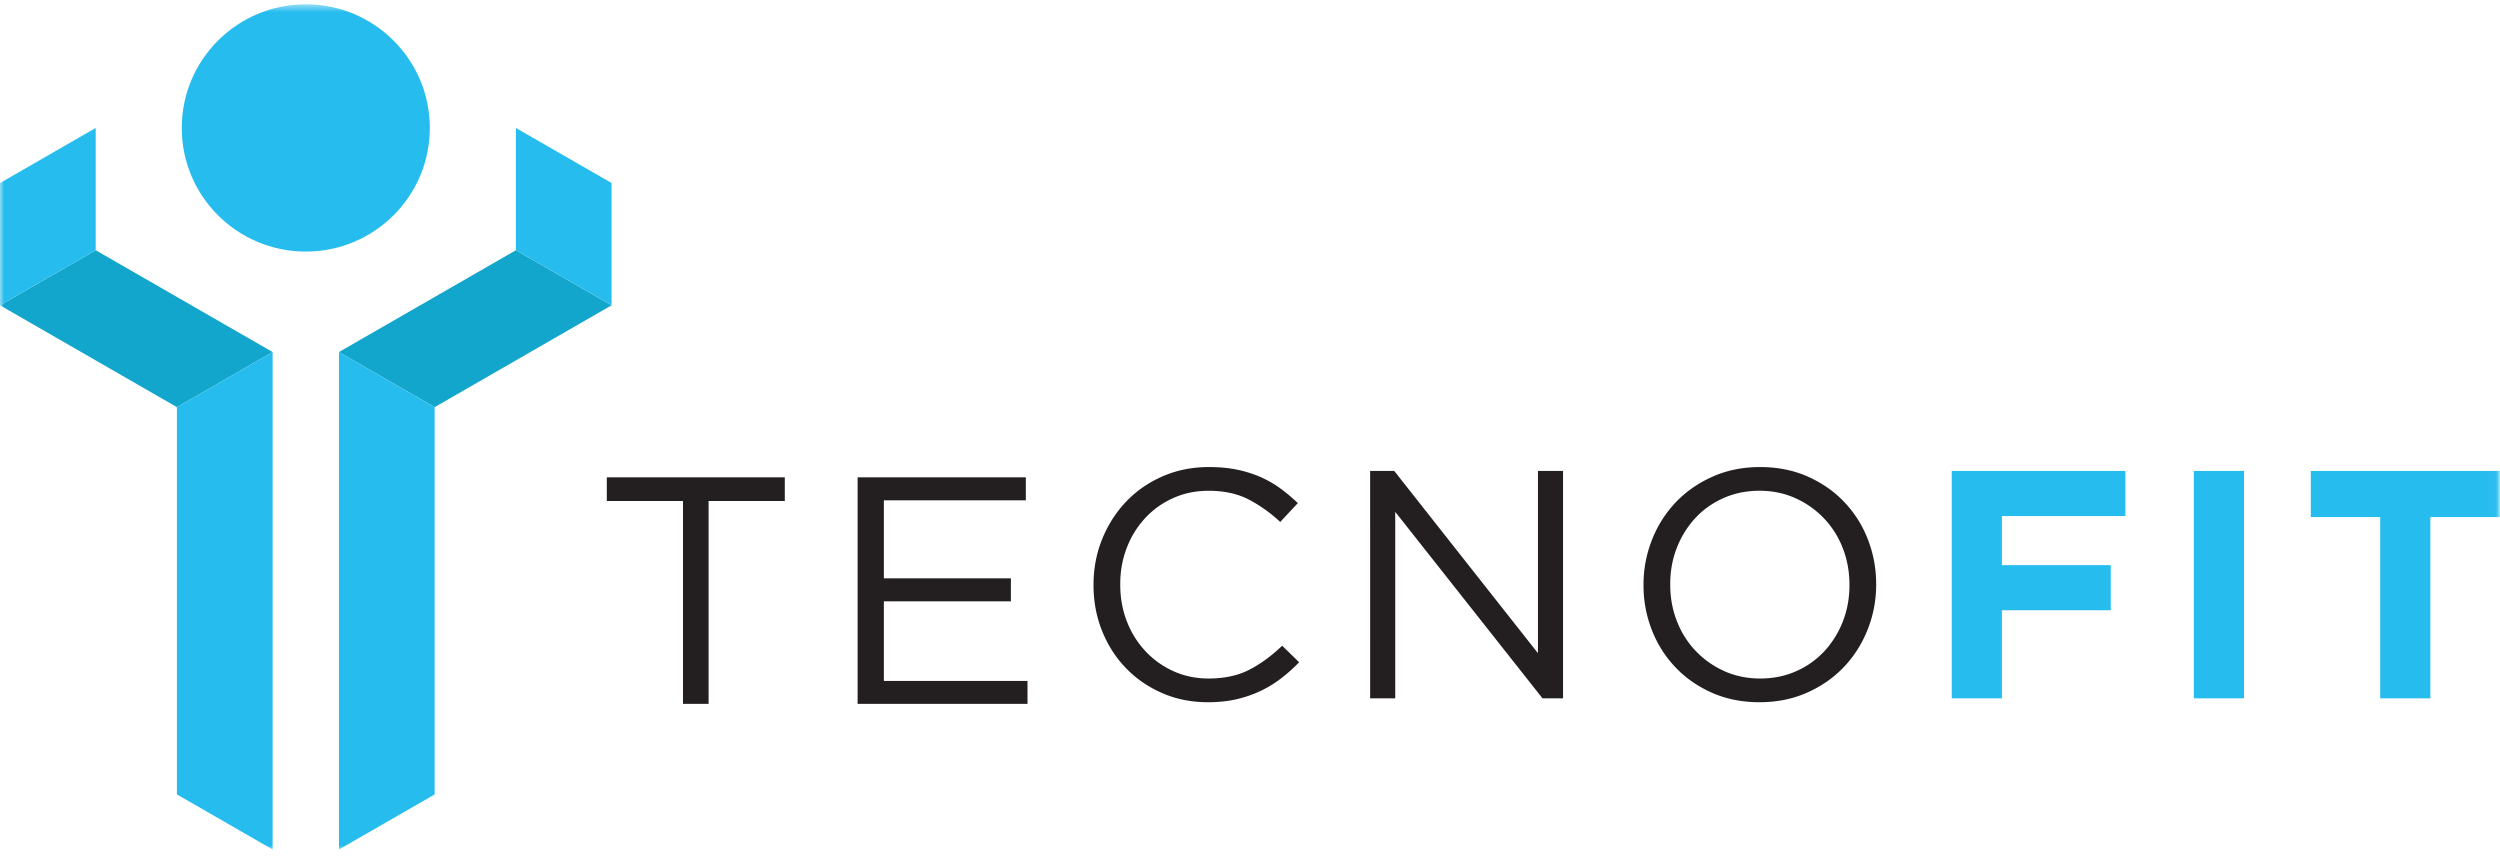 <svg xmlns="http://www.w3.org/2000/svg" xmlns:xlink="http://www.w3.org/1999/xlink" width="309" height="106" viewBox="0 0 309 106">
    <defs>
        <path id="a" d="M0 105h308.973V.53H0z"/>
    </defs>
    <g fill="none" fill-rule="evenodd">
        <path fill="#231F20" d="M84.417 61.92H75V59h22v2.92h-9.417V87h-3.166zM106 59h20.794v2.84h-17.548v9.641h15.7v2.84h-15.7v9.84H127V87h-21zM149.296 86.795c-2.04 0-3.92-.374-5.638-1.125-1.718-.749-3.21-1.77-4.47-3.07-1.263-1.297-2.249-2.831-2.961-4.596-.712-1.77-1.067-3.654-1.067-5.662v-.08c0-1.98.355-3.856 1.067-5.621.712-1.766 1.698-3.311 2.96-4.637 1.261-1.324 2.765-2.368 4.512-3.13 1.744-.762 3.65-1.146 5.718-1.146 1.289 0 2.449.108 3.483.321a14.8 14.8 0 0 1 2.88.903c.886.39 1.704.858 2.456 1.404.752.551 1.477 1.16 2.176 1.829l-2.176 2.329a17.813 17.813 0 0 0-3.885-2.771c-1.384-.721-3.042-1.084-4.975-1.084-1.556 0-3 .295-4.328.885a10.503 10.503 0 0 0-3.464 2.448 11.328 11.328 0 0 0-2.296 3.673c-.55 1.406-.825 2.912-.825 4.517v.08c0 1.632.274 3.152.825 4.558a11.31 11.31 0 0 0 2.296 3.672 10.801 10.801 0 0 0 3.464 2.47c1.328.602 2.772.902 4.328.902 1.933 0 3.598-.353 4.994-1.062 1.396-.71 2.766-1.707 4.108-2.992l2.094 2.046a19.8 19.8 0 0 1-2.276 2.028 14.017 14.017 0 0 1-2.557 1.548 14.69 14.69 0 0 1-2.94 1.002c-1.047.241-2.214.36-3.503.36M169.35 58.21h2.981l17.76 22.523V58.21h3.101v28.104h-2.538l-18.202-23.047v23.047h-3.101zM217.556 83.864c1.611 0 3.094-.3 4.45-.903a10.472 10.472 0 0 0 3.483-2.47 11.551 11.551 0 0 0 2.276-3.652c.55-1.392.826-2.89.826-4.497v-.08c0-1.607-.275-3.112-.826-4.517a11.13 11.13 0 0 0-2.315-3.672 11.223 11.223 0 0 0-3.525-2.492c-1.355-.616-2.839-.924-4.45-.924-1.61 0-3.094.304-4.45.904-1.355.605-2.516 1.425-3.482 2.47a11.55 11.55 0 0 0-2.275 3.654c-.552 1.393-.827 2.89-.827 4.497v.08c0 1.605.275 3.112.827 4.516a11.117 11.117 0 0 0 2.315 3.673 11.14 11.14 0 0 0 3.523 2.49c1.356.615 2.84.923 4.45.923m-.08 2.93c-2.15 0-4.102-.388-5.86-1.163-1.759-.777-3.269-1.826-4.53-3.152a13.98 13.98 0 0 1-2.92-4.618 15.018 15.018 0 0 1-1.028-5.519v-.08c0-1.927.35-3.773 1.048-5.539a14.218 14.218 0 0 1 2.939-4.64c1.263-1.324 2.78-2.381 4.552-3.17 1.771-.79 3.731-1.185 5.879-1.185 2.148 0 4.1.388 5.859 1.167 1.758.776 3.27 1.825 4.531 3.148a14.016 14.016 0 0 1 2.92 4.62 15.033 15.033 0 0 1 1.027 5.52c.027.027.027.052 0 .08a14.92 14.92 0 0 1-1.048 5.539c-.698 1.766-1.678 3.314-2.94 4.637-1.262 1.325-2.777 2.383-4.55 3.172-1.772.788-3.732 1.184-5.88 1.184"/>
        <path fill="#27BCEE" d="M241.235 58.21H262.7v5.58h-15.262v6.063h13.45v5.58h-13.45v10.88h-6.202z"/>
        <mask id="b" fill="#fff">
            <use xlink:href="#a"/>
        </mask>
        <path fill="#27BCEE" d="M271.158 86.314h6.202V58.21h-6.202zM294.193 63.911h-8.578V58.21h23.358v5.702h-8.579v22.404h-6.201z" mask="url(#b)"/>
        <path fill="#13A6CC" d="M63.76 30.929L41.894 43.513l11.831 6.81L75.59 37.736z" mask="url(#b)"/>
        <path fill="#27BCEE" d="M41.895 43.513l11.829 6.809V98.19L41.894 105zM75.59 22.622l-11.83-6.809v15.115l11.83 6.808z" mask="url(#b)"/>
        <path fill="#13A6CC" d="M11.83 30.929l21.865 12.584-11.829 6.81L0 37.736z" mask="url(#b)"/>
        <path fill="#27BCEE" d="M33.696 43.513l-11.83 6.809V98.19l11.83 6.81zM0 22.622l11.829-6.809v15.115L0 37.736zM22.464 15.814c0 8.44 6.865 15.281 15.331 15.281 8.467 0 15.33-6.84 15.33-15.281 0-8.44-6.863-15.284-15.33-15.284-8.466 0-15.33 6.844-15.33 15.284" mask="url(#b)"/>
    </g>
</svg>
